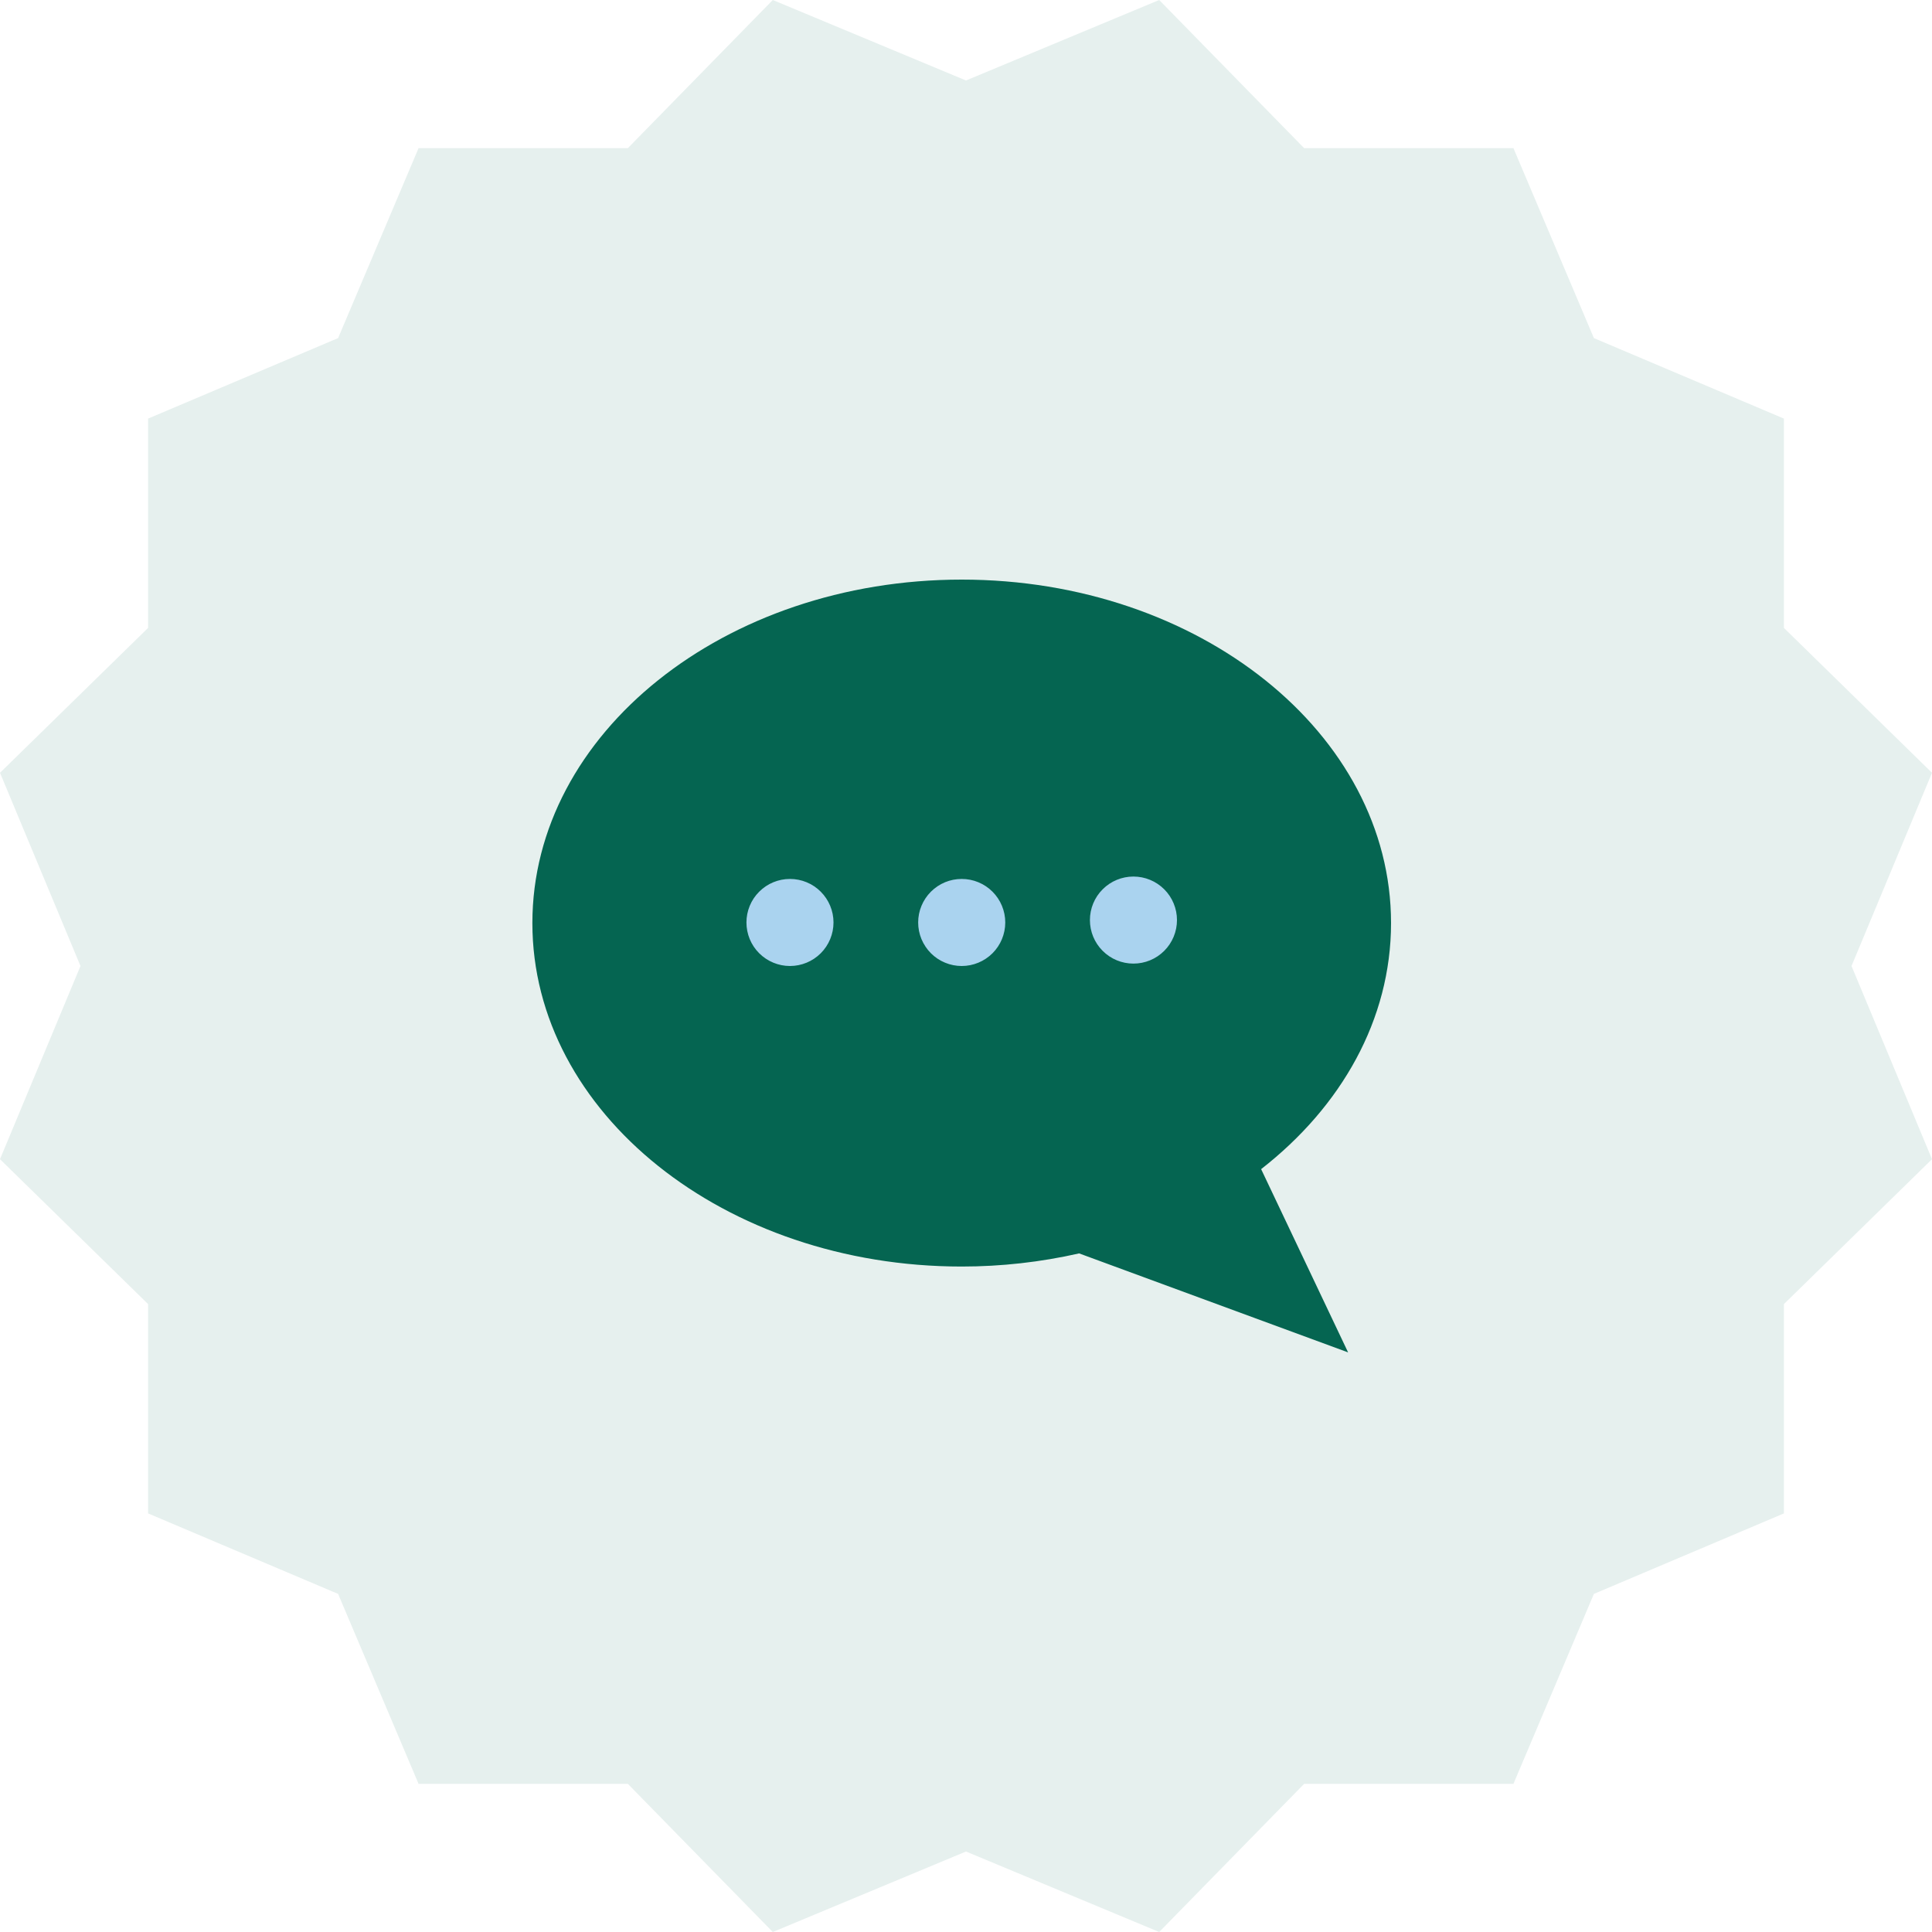 <svg width="50" height="50" viewBox="0 0 50 50" fill="none" xmlns="http://www.w3.org/2000/svg">
<path opacity="0.1" d="M25 2.083L30 0L33.75 3.833H39.167L41.25 8.75L46.167 10.833V16.25L50 20L47.917 25L50 30L46.167 33.75V39.167L41.25 41.25L39.167 46.167H33.75L30 50L25 47.917L20 50L16.25 46.167H10.833L8.75 41.25L3.833 39.167V33.75L0 30L2.083 25L0 20L3.833 16.25V10.833L8.75 8.75L10.833 3.833H16.25L20 0L25 2.083Z" fill="#056551"/>
<ellipse cx="25.5" cy="24.5" rx="7.5" ry="4.5" fill="#AAD3EF"/>
<path fill-rule="evenodd" clip-rule="evenodd" d="M27.928 32.438L34.889 35L32.638 30.257C34.711 28.642 36 26.386 36 23.889C36 18.98 31.025 15 24.889 15C18.753 15 13.778 18.98 13.778 23.889C13.778 28.798 18.753 32.778 24.889 32.778C25.911 32.778 26.931 32.664 27.928 32.438ZM20.444 25C20.146 25 19.859 24.881 19.648 24.67C19.436 24.459 19.318 24.172 19.318 23.873C19.318 23.575 19.436 23.288 19.648 23.077C19.859 22.865 20.146 22.747 20.444 22.747C20.743 22.747 21.03 22.865 21.241 23.077C21.452 23.288 21.571 23.575 21.571 23.873C21.571 24.172 21.452 24.459 21.241 24.67C21.03 24.881 20.743 25 20.444 25ZM23.848 24.305C23.791 24.168 23.762 24.021 23.762 23.873C23.762 23.725 23.791 23.579 23.848 23.442C23.905 23.305 23.988 23.181 24.092 23.077C24.197 22.972 24.321 22.889 24.458 22.832C24.594 22.776 24.741 22.747 24.889 22.747C25.188 22.747 25.474 22.865 25.686 23.077C25.897 23.288 26.016 23.575 26.016 23.873C26.016 24.172 25.897 24.459 25.686 24.67C25.474 24.881 25.188 25 24.889 25C24.741 25 24.594 24.971 24.458 24.914C24.321 24.858 24.197 24.775 24.092 24.67C23.988 24.565 23.905 24.441 23.848 24.305ZM28.537 24.608C28.325 24.397 28.207 24.11 28.207 23.811C28.207 23.513 28.325 23.226 28.537 23.015C28.748 22.803 29.035 22.685 29.333 22.685C29.481 22.685 29.628 22.714 29.765 22.771C29.901 22.827 30.025 22.91 30.13 23.015C30.235 23.119 30.318 23.244 30.374 23.38C30.431 23.517 30.46 23.663 30.46 23.811C30.46 23.959 30.431 24.106 30.374 24.243C30.318 24.379 30.235 24.503 30.13 24.608C30.025 24.713 29.901 24.796 29.765 24.852C29.628 24.909 29.481 24.938 29.333 24.938C29.035 24.938 28.748 24.82 28.537 24.608Z" fill="#056551"/>
</svg>
